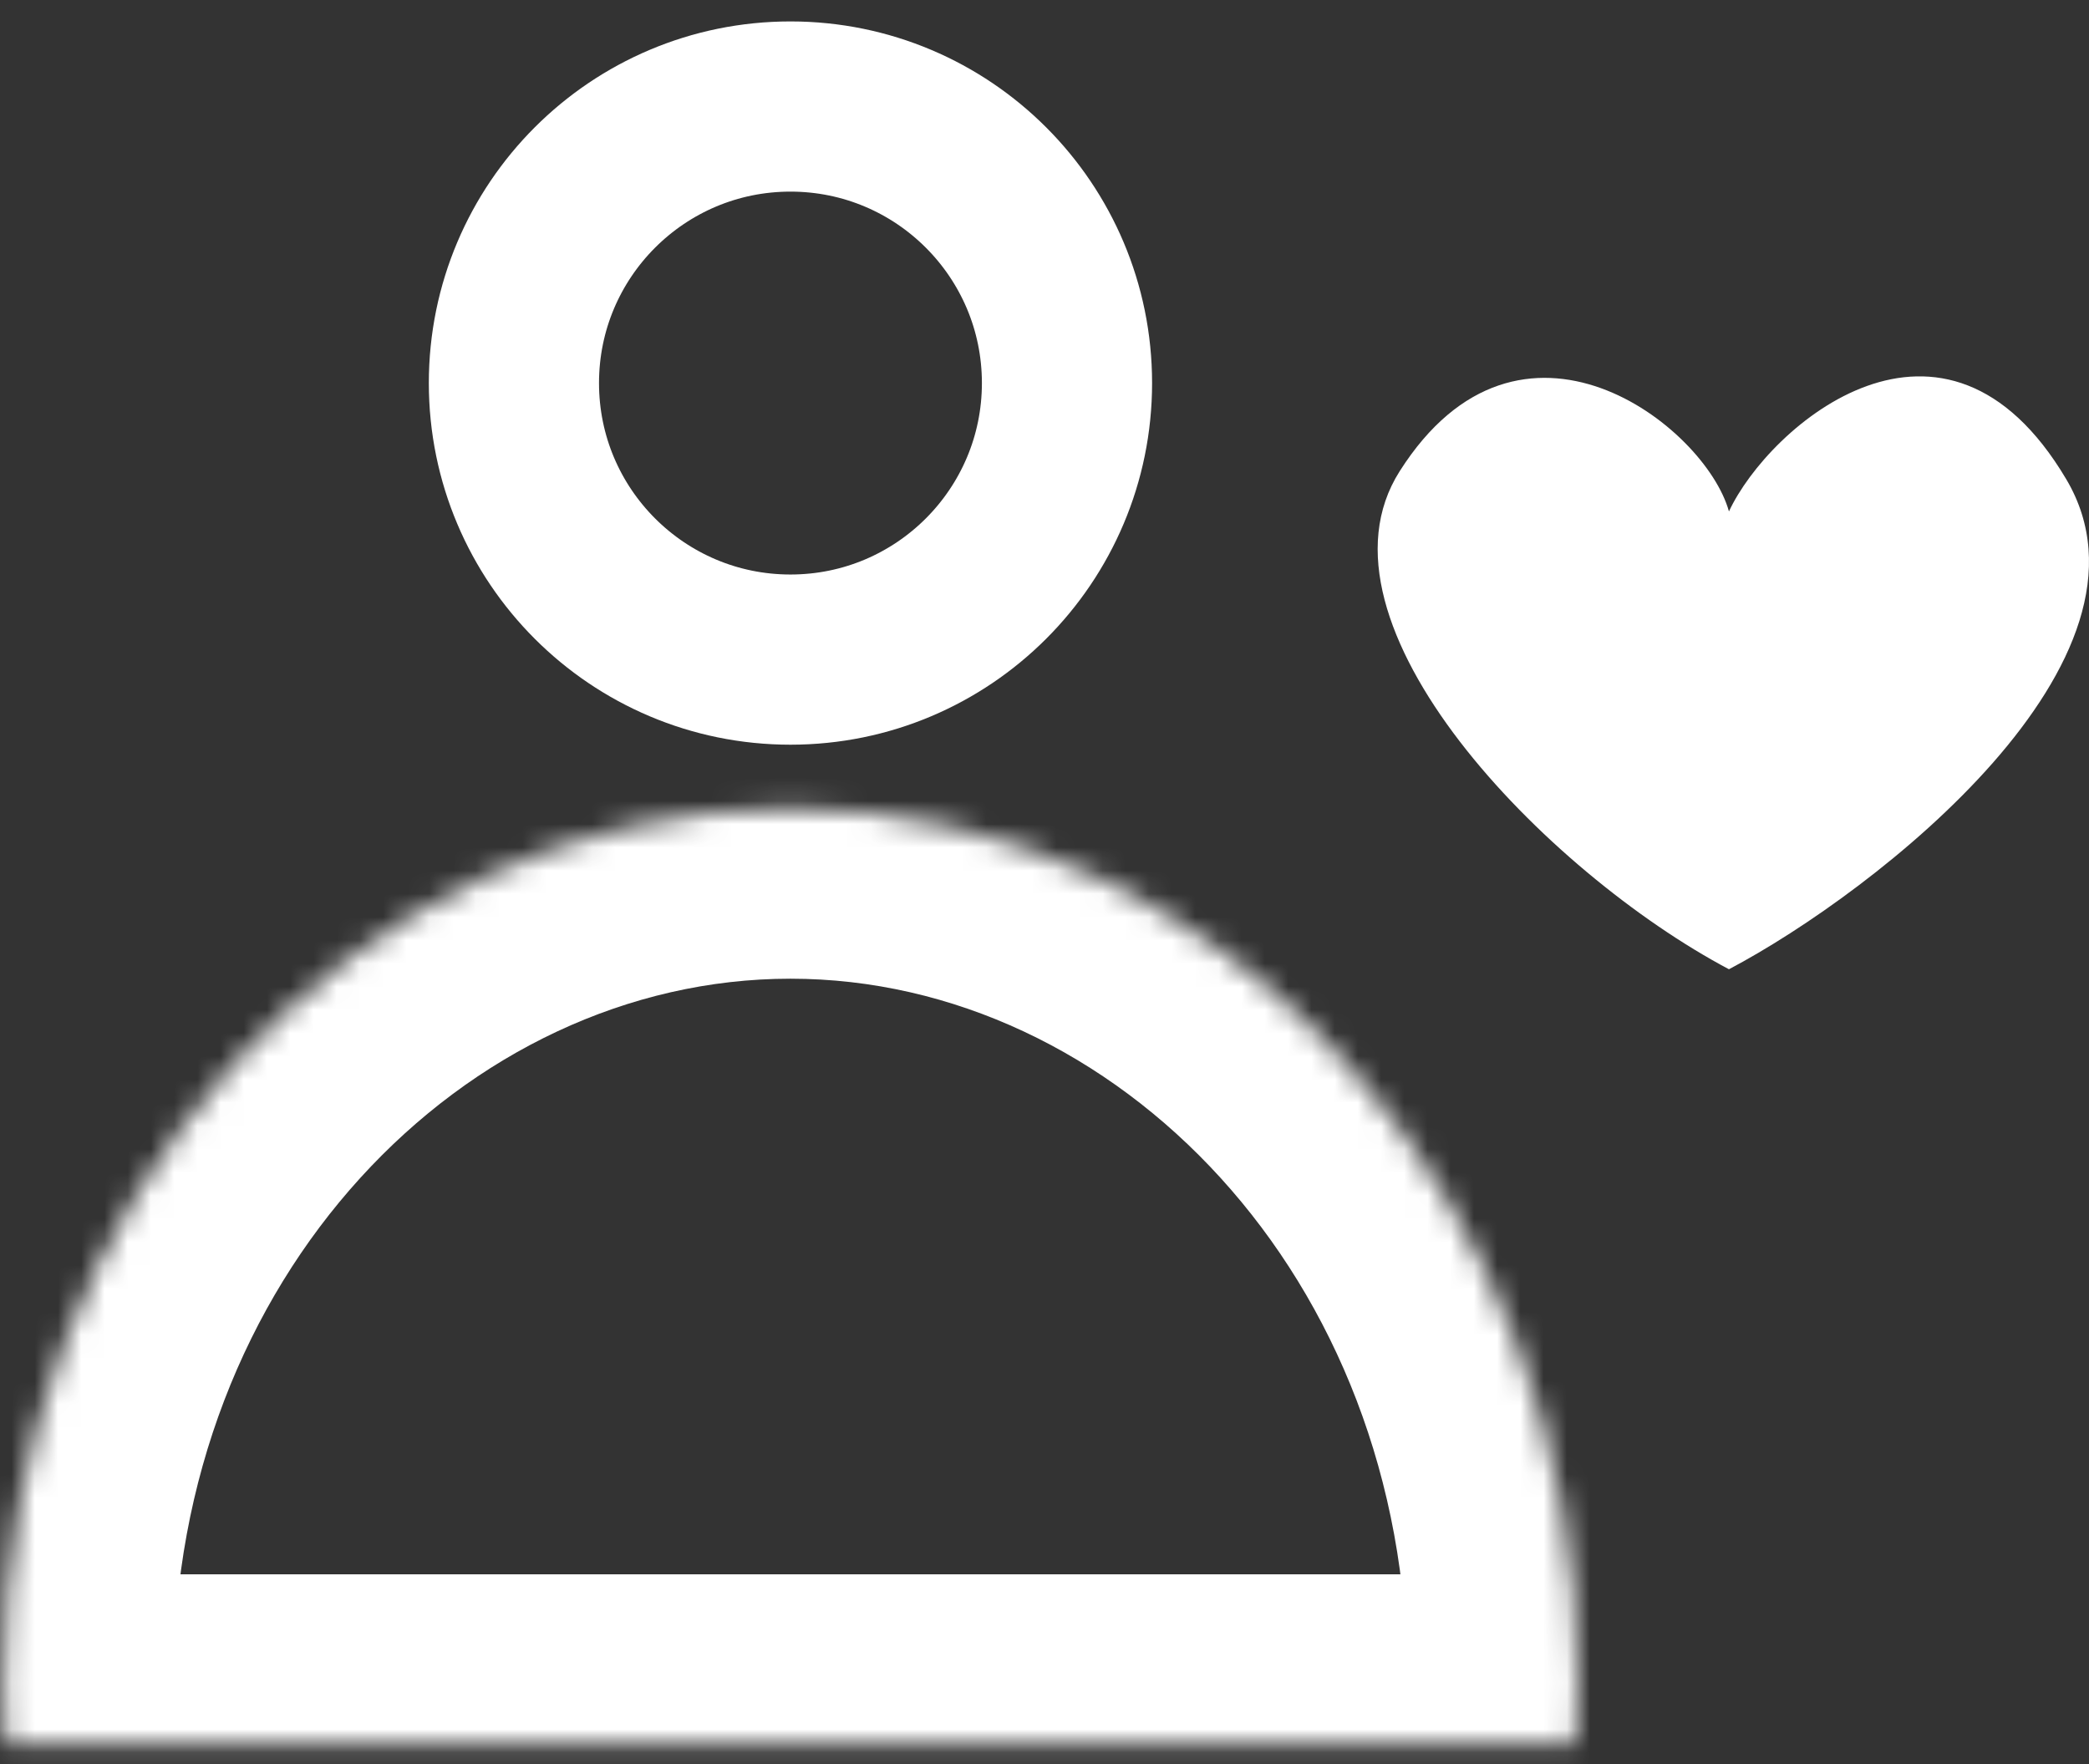 <svg width="90" height="76" viewBox="0 0 90 76" fill="none" xmlns="http://www.w3.org/2000/svg">
<rect x="0" y="0" width="90" height="76" fill="#333333" stroke="none"/>
<circle cx="34.055" cy="16.503" r="11.914" stroke="white" stroke-width="7.332"/>
<mask id="path-2-inside-1_101_17" fill="white">
<path fill-rule="evenodd" clip-rule="evenodd" d="M67.875 75.157C67.934 74.249 67.964 73.332 67.964 72.407C67.964 51.655 52.782 34.832 34.055 34.832C15.327 34.832 0.146 51.655 0.146 72.407C0.146 73.332 0.176 74.249 0.235 75.157H67.875Z"/>
</mask>
<path d="M67.875 75.157V82.489H74.743L75.191 75.634L67.875 75.157ZM0.235 75.157L-7.081 75.634L-6.634 82.489H0.235V75.157ZM75.191 75.634C75.26 74.568 75.296 73.492 75.296 72.407H60.632C60.632 73.173 60.607 73.93 60.559 74.679L75.191 75.634ZM75.296 72.407C75.296 48.332 57.522 27.501 34.055 27.501V42.164C48.043 42.164 60.632 54.978 60.632 72.407H75.296ZM34.055 27.501C10.588 27.501 -7.186 48.332 -7.186 72.407H7.477C7.477 54.978 20.066 42.164 34.055 42.164V27.501ZM-7.186 72.407C-7.186 73.492 -7.151 74.568 -7.081 75.634L7.551 74.679C7.502 73.93 7.477 73.173 7.477 72.407H-7.186ZM0.235 82.489H67.875V67.825H0.235V82.489Z" fill="white" mask="url(#path-2-inside-1_101_17)"/>
<path d="M60.301 20.303C65.492 12.13 73.463 18.336 74.488 22.033C76.212 18.336 83.769 11.783 89.022 20.649C93.625 28.417 80.832 38.412 74.488 41.757C66.645 37.605 56.125 26.877 60.301 20.303Z" fill="white"/>
</svg>
